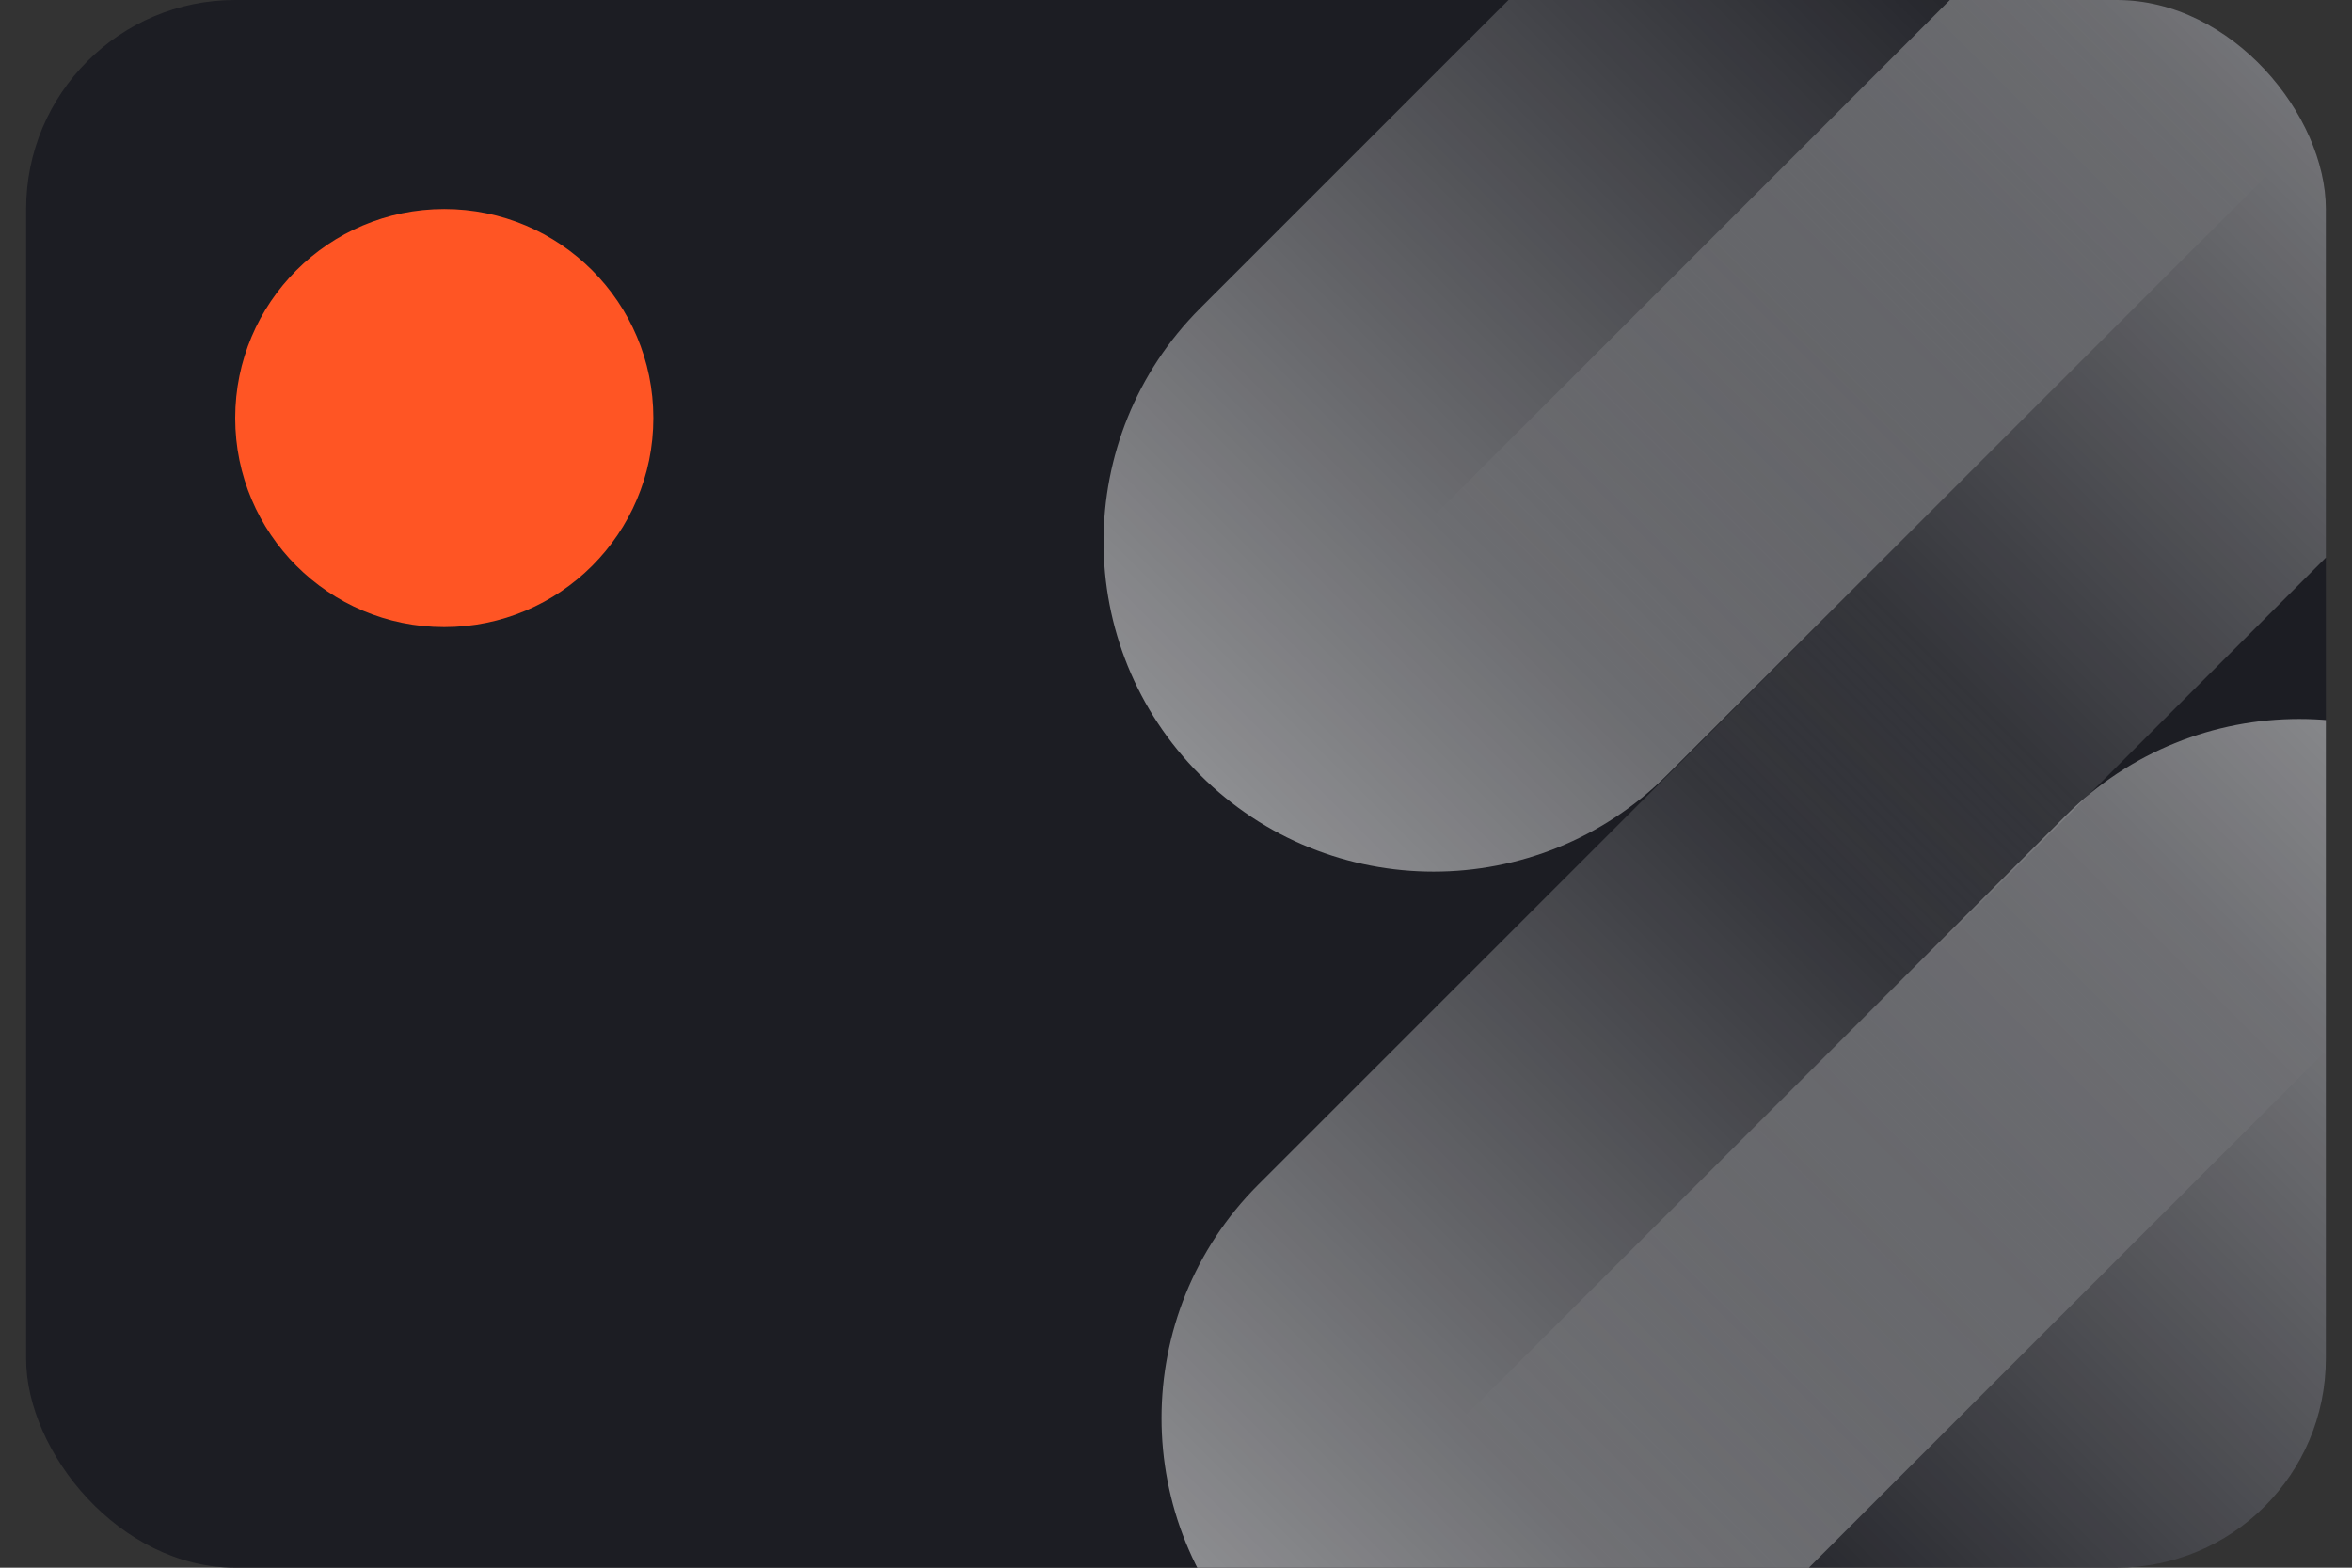 <svg width="45" height="30" viewBox="0 0 45 30" fill="none" xmlns="http://www.w3.org/2000/svg">
<rect x="0" y="0" width="45" height="30" fill="#333333" stroke="none"/>
<g clip-path="url(#clip0_3292_4891)">
<rect x="0.5" width="44" height="30" rx="4" fill="#1C1D23"/>
<path d="M35.603 11.141L24.072 22.672C21.607 25.137 21.607 29.139 24.072 31.604C26.537 34.069 30.54 34.069 33.005 31.604L44.536 20.073L35.603 11.141Z" fill="url(#paint0_linear_3292_4891)"/>
<path d="M34.494 -5.633L22.963 5.898C20.498 8.363 20.498 12.366 22.963 14.831C25.428 17.296 29.43 17.296 31.895 14.831L43.426 3.3L34.494 -5.633Z" fill="url(#paint1_linear_3292_4891)"/>
<path d="M36.926 36.07L48.457 24.539C50.922 22.074 50.922 18.072 48.457 15.607C45.992 13.142 41.989 13.142 39.524 15.607L27.993 27.138L36.926 36.07Z" fill="url(#paint2_linear_3292_4891)"/>
<path d="M36.343 18.828L47.874 7.297C50.339 4.832 50.339 0.829 47.874 -1.636C45.409 -4.101 41.407 -4.101 38.942 -1.636L27.411 9.896L36.343 18.828Z" fill="url(#paint3_linear_3292_4891)"/>
<circle cx="8.5" cy="8" r="4" fill="#FF5524"/>
</g>
<defs>
<linearGradient id="paint0_linear_3292_4891" x1="40.07" y1="15.607" x2="24.072" y2="31.604" gradientUnits="userSpaceOnUse">
<stop stop-color="white" stop-opacity="0"/>
<stop offset="1" stop-color="white" stop-opacity="0.5"/>
</linearGradient>
<linearGradient id="paint1_linear_3292_4891" x1="38.96" y1="-1.167" x2="22.963" y2="14.831" gradientUnits="userSpaceOnUse">
<stop stop-color="white" stop-opacity="0"/>
<stop offset="1" stop-color="white" stop-opacity="0.5"/>
</linearGradient>
<linearGradient id="paint2_linear_3292_4891" x1="32.459" y1="31.604" x2="48.457" y2="15.607" gradientUnits="userSpaceOnUse">
<stop stop-color="white" stop-opacity="0"/>
<stop offset="1" stop-color="white" stop-opacity="0.5"/>
</linearGradient>
<linearGradient id="paint3_linear_3292_4891" x1="31.877" y1="14.362" x2="47.874" y2="-1.636" gradientUnits="userSpaceOnUse">
<stop stop-color="white" stop-opacity="0"/>
<stop offset="1" stop-color="white" stop-opacity="0.5"/>
</linearGradient>
<clipPath id="clip0_3292_4891">
<rect x="0.5" width="44" height="30" rx="4" fill="white"/>
</clipPath>
</defs>
</svg>
